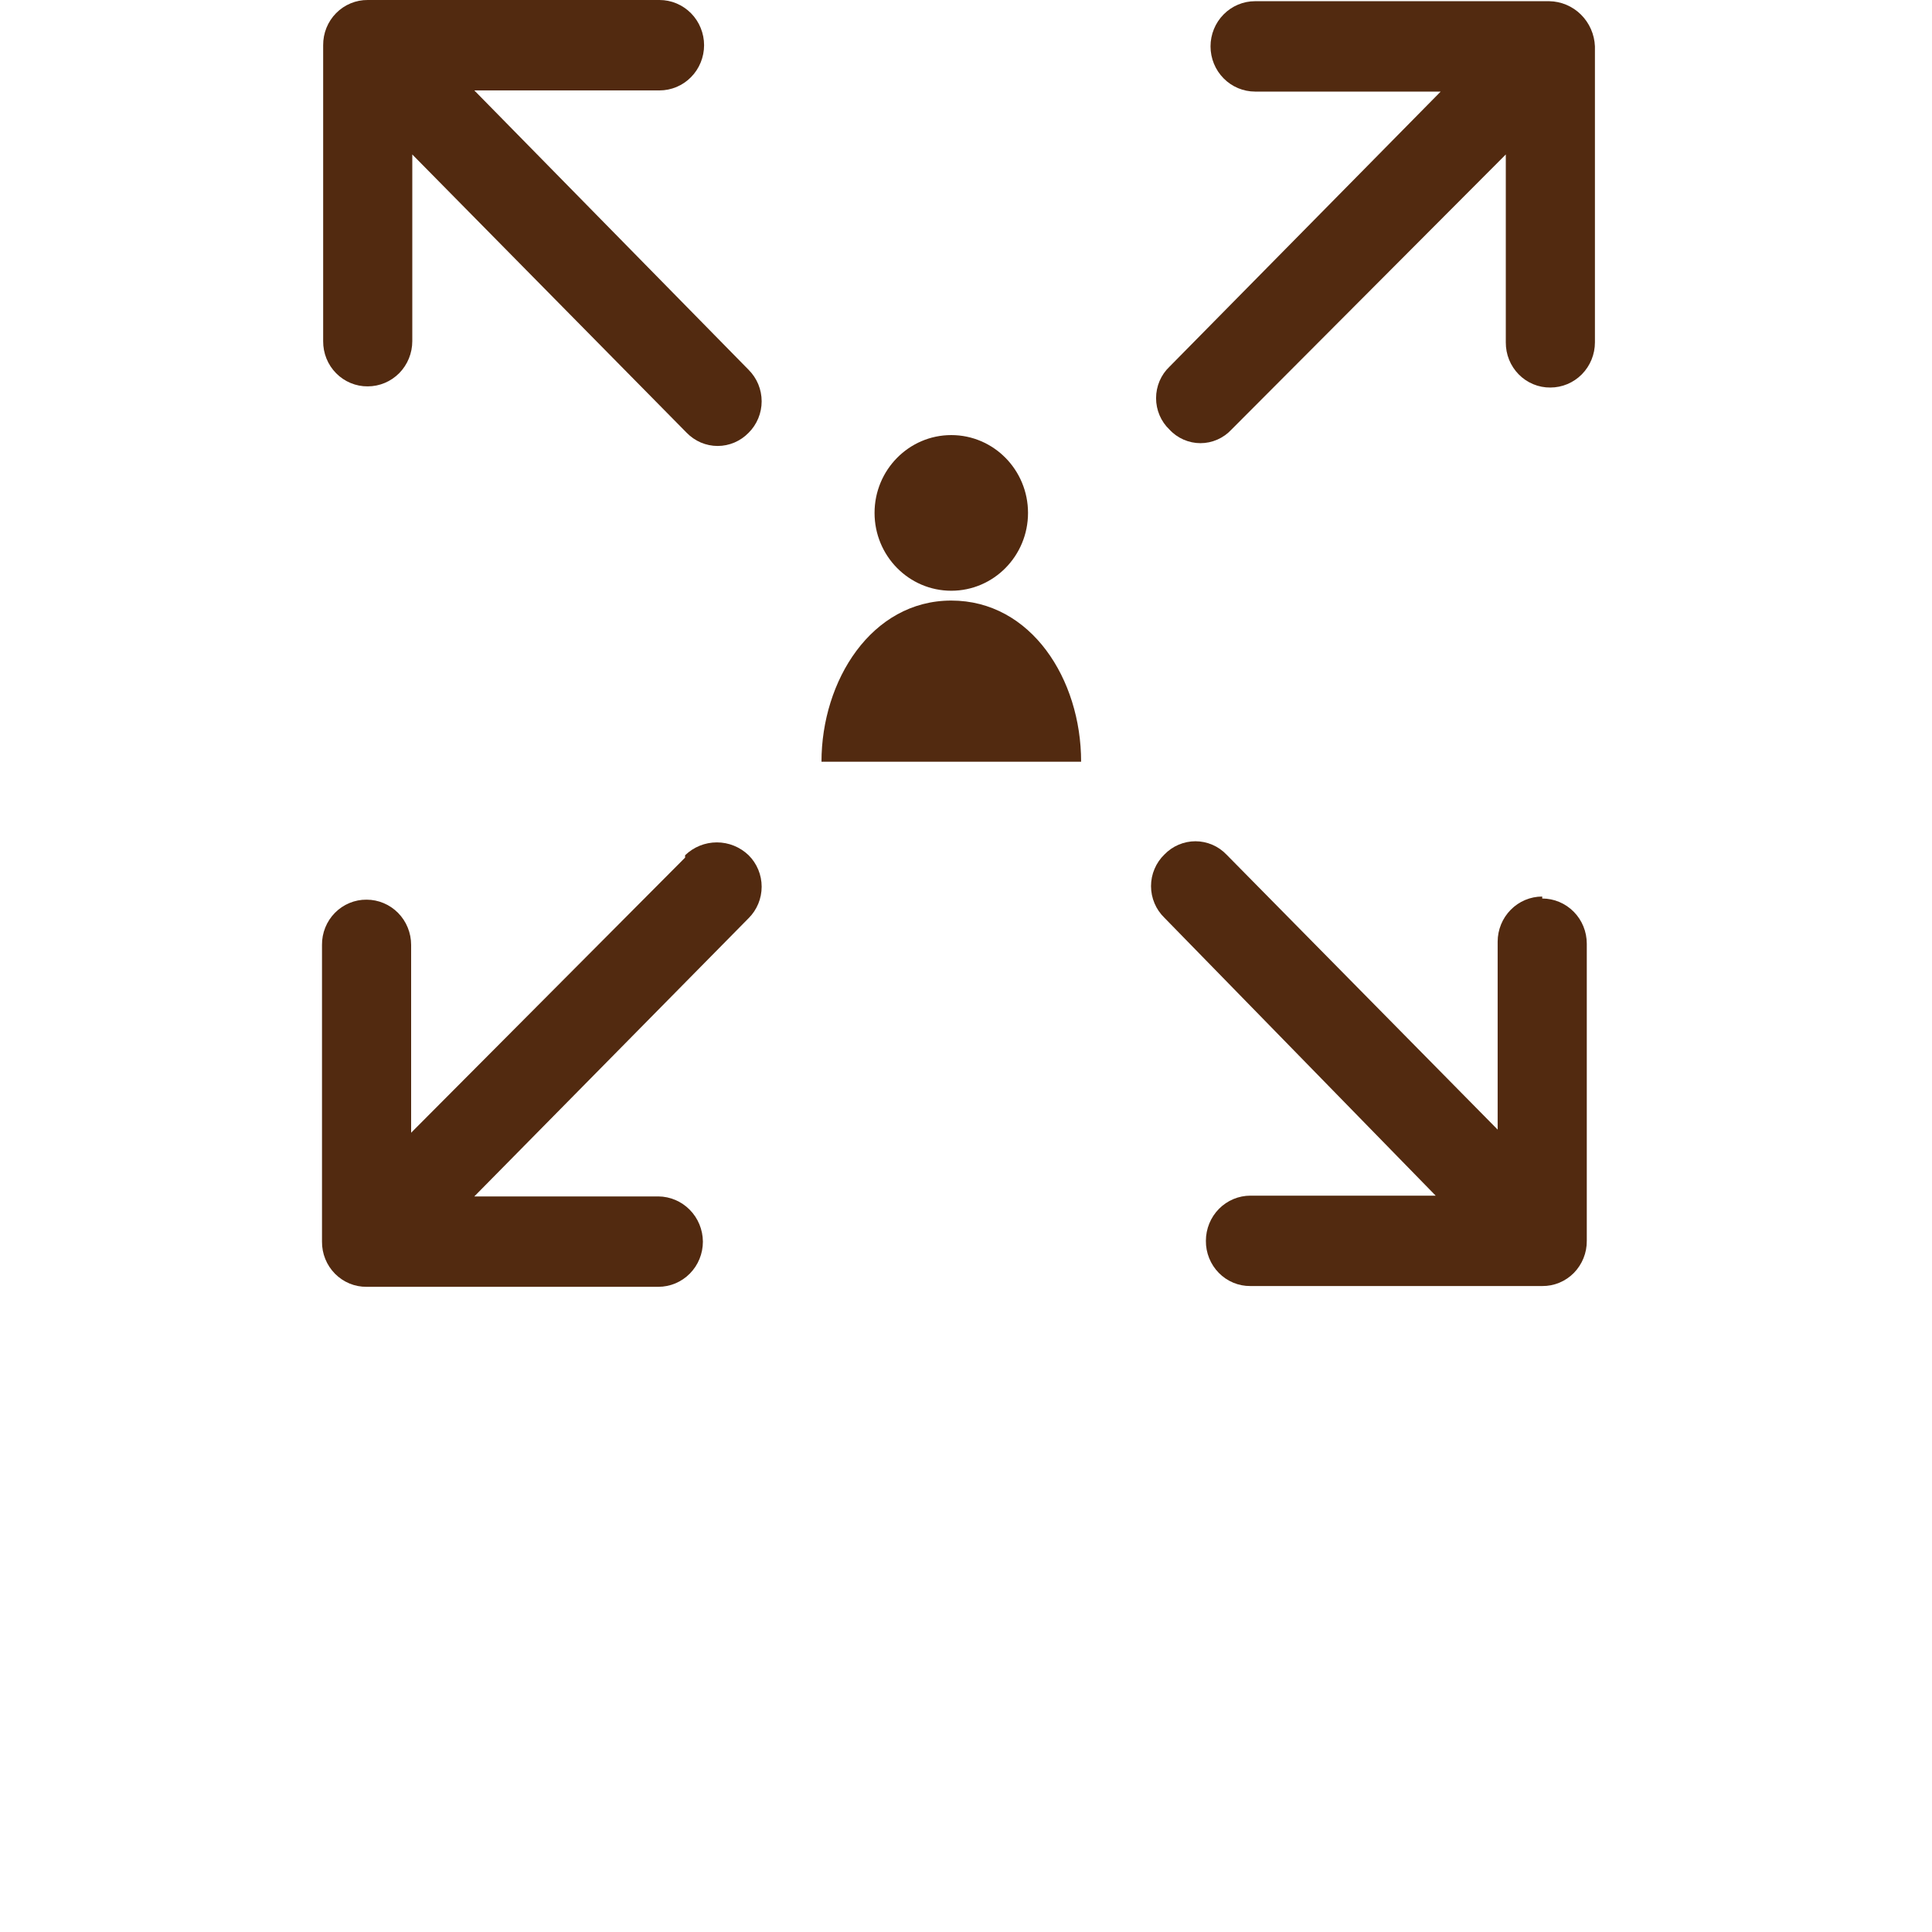 <svg width="40" height="40" viewBox="0 0 40 60" fill="none" xmlns="http://www.w3.org/2000/svg">
<g clip-path="url(#clip0)">
<path d="M37.895 27.843C37.528 27.843 37.176 27.991 36.917 28.254C36.657 28.517 36.511 28.874 36.511 29.246V35.081L28.087 26.537C27.962 26.407 27.812 26.303 27.647 26.233C27.482 26.163 27.304 26.126 27.125 26.126C26.946 26.126 26.768 26.163 26.603 26.233C26.437 26.303 26.288 26.407 26.162 26.537C26.031 26.663 25.926 26.816 25.855 26.985C25.783 27.153 25.746 27.335 25.746 27.519C25.746 27.703 25.783 27.885 25.855 28.054C25.926 28.223 26.031 28.375 26.162 28.502L34.586 37.132H28.834C28.467 37.132 28.115 37.279 27.855 37.543C27.596 37.806 27.45 38.163 27.45 38.535C27.448 38.72 27.483 38.903 27.552 39.074C27.621 39.245 27.723 39.401 27.852 39.532C27.98 39.662 28.134 39.766 28.302 39.836C28.471 39.906 28.651 39.941 28.834 39.939H37.895C38.078 39.941 38.258 39.906 38.427 39.836C38.596 39.766 38.749 39.662 38.878 39.532C39.006 39.401 39.108 39.245 39.177 39.074C39.246 38.903 39.281 38.72 39.279 38.535V29.307C39.279 28.935 39.134 28.578 38.874 28.315C38.614 28.052 38.262 27.904 37.895 27.904V27.843Z" fill="#522A10"/>
<path d="M4.73 2.808H10.482C10.664 2.808 10.843 2.771 11.011 2.701C11.179 2.63 11.332 2.527 11.46 2.396C11.589 2.266 11.691 2.111 11.76 1.941C11.83 1.771 11.866 1.588 11.866 1.404C11.866 1.219 11.83 1.037 11.76 0.867C11.691 0.696 11.589 0.542 11.46 0.411C11.332 0.281 11.179 0.178 11.011 0.107C10.843 0.036 10.664 5.3986e-05 10.482 5.3986e-05H1.42C1.238 -0.002 1.057 0.034 0.889 0.104C0.72 0.174 0.567 0.277 0.438 0.408C0.309 0.538 0.207 0.694 0.138 0.865C0.069 1.036 0.035 1.219 0.036 1.404V10.595C0.035 10.78 0.069 10.963 0.138 11.134C0.207 11.305 0.309 11.461 0.438 11.591C0.567 11.722 0.72 11.825 0.889 11.895C1.057 11.965 1.238 12.001 1.42 11.999C1.787 11.999 2.139 11.851 2.399 11.588C2.658 11.325 2.804 10.967 2.804 10.595V4.797L11.324 13.439C11.45 13.569 11.6 13.672 11.765 13.743C11.93 13.813 12.107 13.85 12.287 13.85C12.466 13.85 12.644 13.813 12.809 13.743C12.974 13.672 13.124 13.569 13.25 13.439C13.378 13.312 13.479 13.16 13.549 12.992C13.618 12.825 13.654 12.645 13.654 12.463C13.654 12.281 13.618 12.101 13.549 11.933C13.479 11.765 13.378 11.614 13.25 11.486L4.73 2.808Z" fill="#522A10"/>
<path d="M11.276 26.634L2.768 35.178V29.344C2.768 28.971 2.622 28.614 2.363 28.351C2.103 28.088 1.751 27.94 1.384 27.94C1.202 27.938 1.021 27.974 0.853 28.044C0.684 28.114 0.531 28.217 0.402 28.348C0.273 28.478 0.171 28.634 0.102 28.805C0.033 28.976 -0.002 29.159 5.32246e-05 29.344V38.559C-0.002 38.744 0.033 38.928 0.102 39.099C0.171 39.27 0.273 39.425 0.402 39.556C0.531 39.686 0.684 39.79 0.853 39.86C1.021 39.93 1.202 39.965 1.384 39.963H10.446C10.813 39.963 11.165 39.815 11.424 39.552C11.684 39.289 11.829 38.932 11.829 38.559C11.826 38.188 11.68 37.833 11.421 37.571C11.162 37.308 10.812 37.159 10.446 37.156H4.73L13.25 28.514C13.378 28.387 13.479 28.235 13.549 28.067C13.618 27.899 13.654 27.719 13.654 27.537C13.654 27.355 13.618 27.175 13.549 27.008C13.479 26.84 13.378 26.688 13.25 26.561C12.983 26.304 12.63 26.161 12.263 26.161C11.895 26.161 11.542 26.304 11.276 26.561V26.634Z" fill="#522A10"/>
<path d="M38.052 0.037H28.978C28.611 0.037 28.259 0.185 28 0.448C27.74 0.711 27.594 1.068 27.594 1.44C27.594 1.813 27.74 2.17 28 2.433C28.259 2.696 28.611 2.844 28.978 2.844H34.742L26.319 11.389C26.187 11.514 26.083 11.665 26.011 11.833C25.94 12.001 25.903 12.182 25.903 12.365C25.903 12.548 25.94 12.729 26.011 12.897C26.083 13.065 26.187 13.216 26.319 13.341C26.442 13.475 26.591 13.58 26.757 13.653C26.922 13.725 27.101 13.763 27.281 13.763C27.462 13.763 27.64 13.725 27.805 13.653C27.971 13.58 28.12 13.475 28.244 13.341L36.764 4.797V10.632C36.763 10.816 36.797 11 36.866 11.171C36.935 11.342 37.037 11.497 37.166 11.628C37.295 11.759 37.448 11.862 37.617 11.932C37.785 12.002 37.966 12.037 38.148 12.035C38.515 12.035 38.867 11.887 39.127 11.624C39.386 11.361 39.532 11.004 39.532 10.632V1.44C39.517 1.067 39.361 0.713 39.097 0.452C38.833 0.191 38.481 0.043 38.112 0.037H38.052Z" fill="#522A10"/>
<path d="M19.543 18.346C20.859 18.346 21.926 17.264 21.926 15.929C21.926 14.595 20.859 13.512 19.543 13.512C18.227 13.512 17.16 14.595 17.16 15.929C17.16 17.264 18.227 18.346 19.543 18.346Z" fill="#522A10"/>
<path d="M15.512 23.656C15.512 21.141 17.064 18.651 19.543 18.651C22.022 18.651 23.575 21.092 23.575 23.656" fill="#522A10"/>
</g>
</svg>
